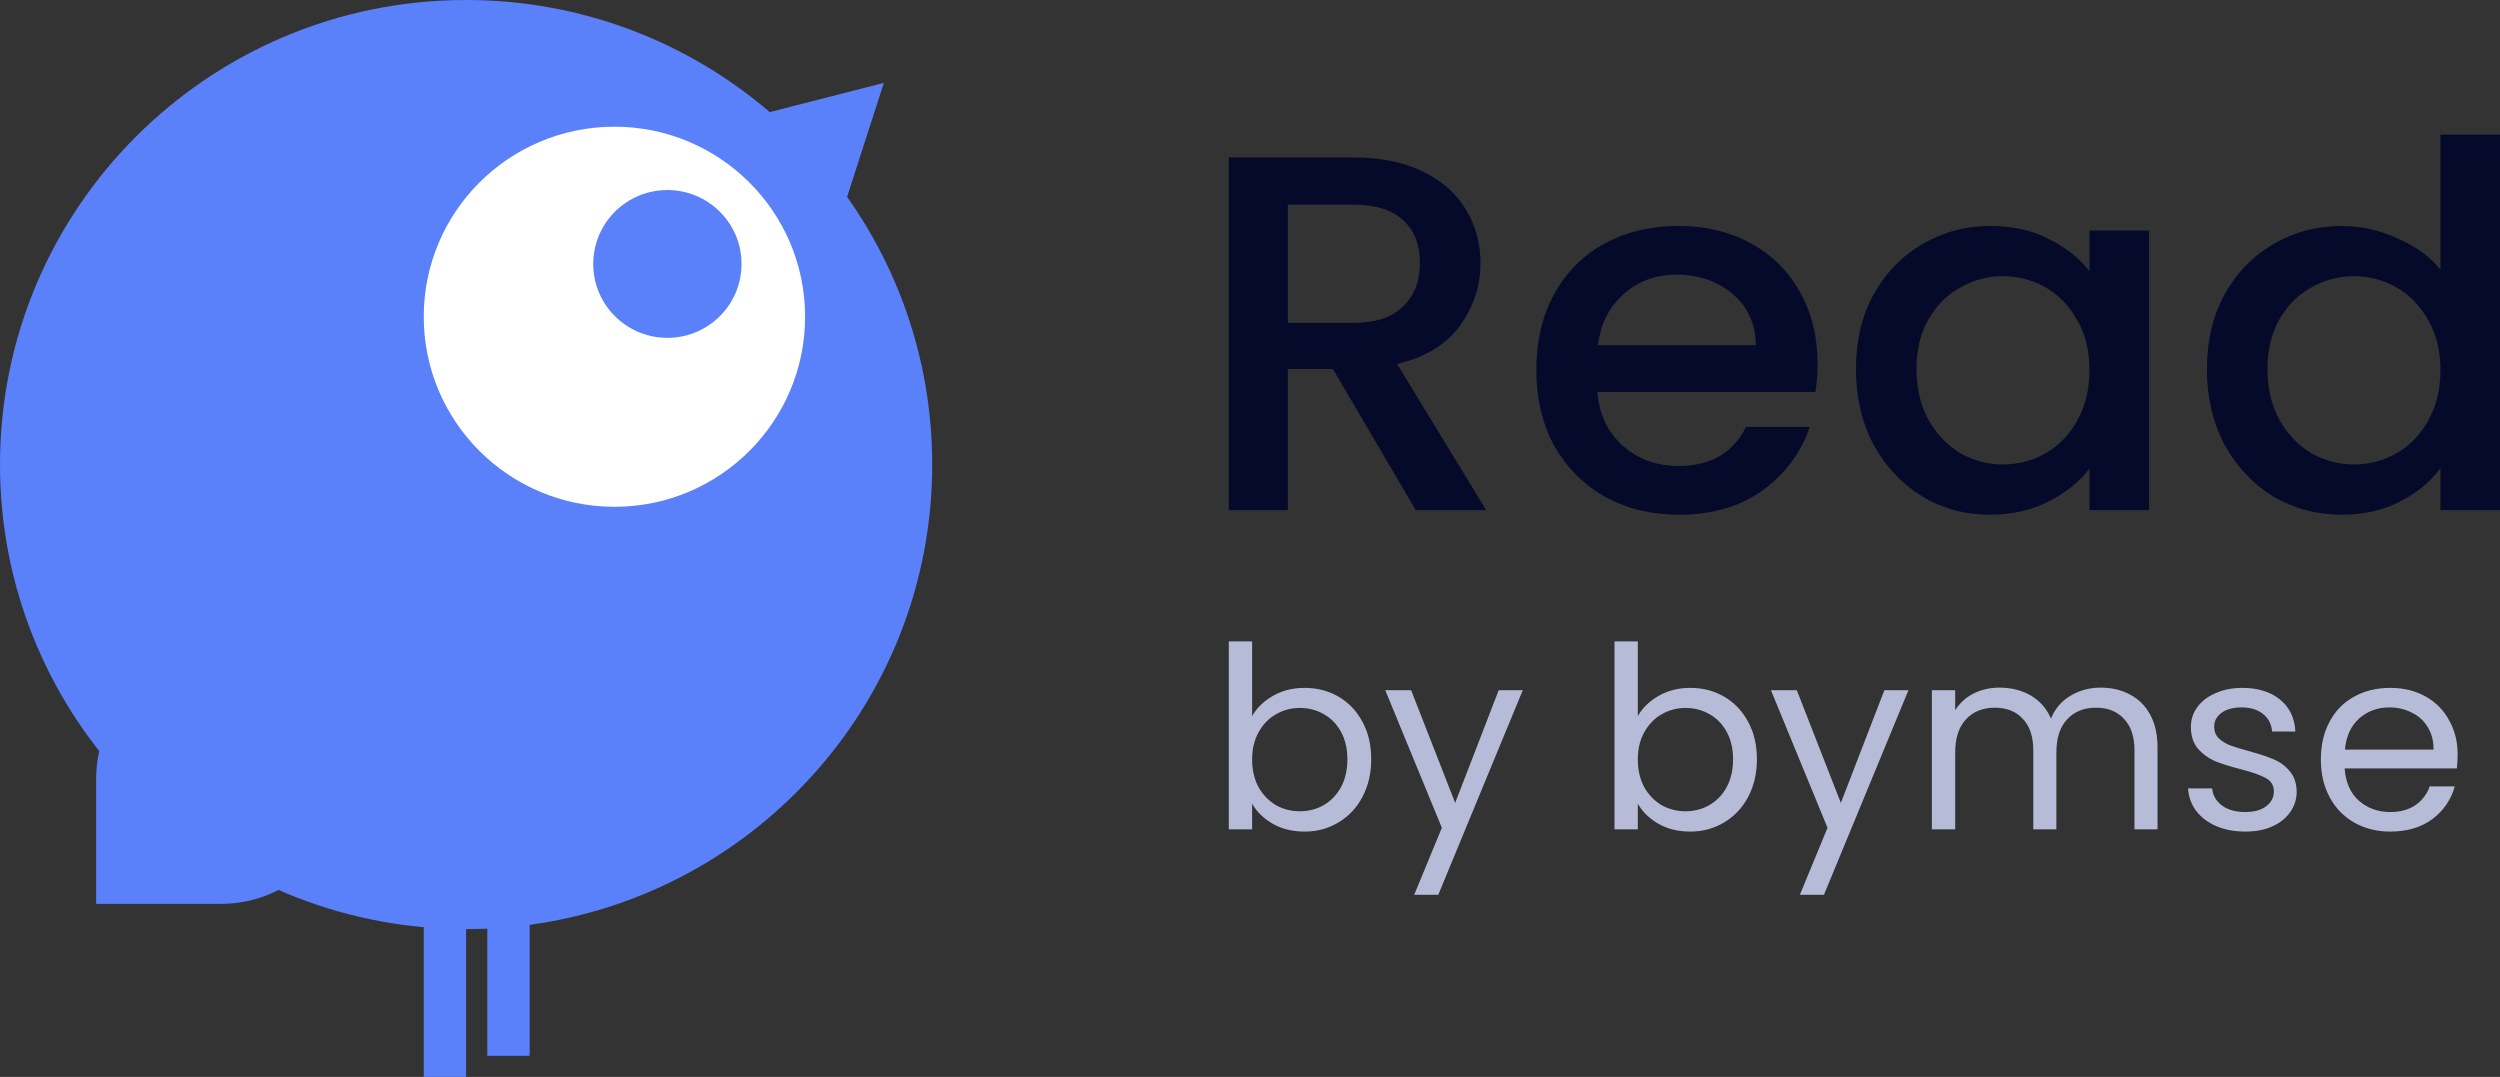 <svg width="130" height="56" viewBox="0 0 130 56" fill="none" xmlns="http://www.w3.org/2000/svg">
<rect x="0" y="0" width="130" height="56" fill="#333333" stroke="none"/>
<path d="M73.619 26.527L69.311 19.191H66.968V26.527H63.898V8.187H70.361C71.797 8.187 73.009 8.434 73.996 8.926C75.002 9.419 75.747 10.079 76.231 10.905C76.734 11.732 76.985 12.656 76.985 13.676C76.985 14.873 76.626 15.963 75.908 16.948C75.208 17.916 74.122 18.576 72.65 18.927L77.282 26.527H73.619ZM66.968 16.79H70.361C71.51 16.79 72.372 16.509 72.946 15.946C73.539 15.383 73.835 14.626 73.835 13.676C73.835 12.726 73.548 11.987 72.973 11.46C72.399 10.914 71.528 10.642 70.361 10.642H66.968V16.79Z" fill="#060A2A"/>
<path d="M94.511 18.901C94.511 19.446 94.475 19.939 94.403 20.379H83.067C83.156 21.54 83.596 22.472 84.386 23.176C85.176 23.88 86.145 24.231 87.294 24.231C88.946 24.231 90.113 23.554 90.795 22.2H94.107C93.658 23.537 92.842 24.636 91.657 25.498C90.49 26.343 89.036 26.765 87.294 26.765C85.876 26.765 84.602 26.457 83.471 25.841C82.358 25.208 81.478 24.328 80.832 23.202C80.203 22.059 79.889 20.739 79.889 19.244C79.889 17.749 80.194 16.438 80.805 15.312C81.433 14.169 82.304 13.289 83.417 12.673C84.548 12.058 85.84 11.75 87.294 11.75C88.695 11.75 89.942 12.049 91.037 12.647C92.132 13.245 92.985 14.09 93.596 15.18C94.206 16.253 94.511 17.494 94.511 18.901ZM91.307 17.951C91.289 16.843 90.885 15.954 90.095 15.286C89.305 14.617 88.327 14.283 87.16 14.283C86.101 14.283 85.194 14.617 84.44 15.286C83.686 15.937 83.237 16.825 83.094 17.951H91.307Z" fill="#060A2A"/>
<path d="M96.509 19.191C96.509 17.731 96.814 16.438 97.424 15.312C98.053 14.186 98.897 13.316 99.956 12.7C101.033 12.066 102.218 11.75 103.51 11.75C104.677 11.75 105.691 11.979 106.553 12.436C107.433 12.876 108.133 13.43 108.653 14.098V11.987H111.75V26.527H108.653V24.363C108.133 25.049 107.424 25.621 106.526 26.079C105.628 26.536 104.605 26.765 103.456 26.765C102.182 26.765 101.015 26.448 99.956 25.815C98.897 25.164 98.053 24.267 97.424 23.123C96.814 21.962 96.509 20.651 96.509 19.191ZM108.653 19.244C108.653 18.241 108.438 17.37 108.007 16.632C107.594 15.893 107.047 15.33 106.365 14.943C105.682 14.556 104.946 14.362 104.156 14.362C103.367 14.362 102.63 14.556 101.948 14.943C101.266 15.312 100.71 15.866 100.279 16.605C99.866 17.327 99.659 18.189 99.659 19.191C99.659 20.194 99.866 21.074 100.279 21.83C100.71 22.587 101.266 23.167 101.948 23.572C102.648 23.959 103.384 24.152 104.156 24.152C104.946 24.152 105.682 23.959 106.365 23.572C107.047 23.185 107.594 22.622 108.007 21.883C108.438 21.126 108.653 20.247 108.653 19.244Z" fill="#060A2A"/>
<path d="M114.759 19.191C114.759 17.731 115.064 16.438 115.674 15.312C116.303 14.186 117.146 13.316 118.206 12.7C119.283 12.066 120.477 11.75 121.787 11.75C122.756 11.75 123.708 11.961 124.641 12.383C125.593 12.788 126.347 13.333 126.903 14.019V7H130V26.527H126.903V24.337C126.401 25.041 125.701 25.621 124.803 26.079C123.923 26.536 122.909 26.765 121.76 26.765C120.468 26.765 119.283 26.448 118.206 25.815C117.146 25.164 116.303 24.267 115.674 23.123C115.064 21.962 114.759 20.651 114.759 19.191ZM126.903 19.244C126.903 18.241 126.688 17.37 126.257 16.632C125.844 15.893 125.297 15.33 124.615 14.943C123.932 14.556 123.196 14.362 122.406 14.362C121.617 14.362 120.881 14.556 120.198 14.943C119.516 15.312 118.96 15.866 118.529 16.605C118.116 17.327 117.909 18.189 117.909 19.191C117.909 20.194 118.116 21.074 118.529 21.83C118.96 22.587 119.516 23.167 120.198 23.572C120.898 23.959 121.635 24.152 122.406 24.152C123.196 24.152 123.932 23.959 124.615 23.572C125.297 23.185 125.844 22.622 126.257 21.883C126.688 21.126 126.903 20.247 126.903 19.244Z" fill="#060A2A"/>
<path d="M65.11 37.235C65.359 36.804 65.723 36.452 66.203 36.179C66.682 35.906 67.228 35.77 67.841 35.77C68.498 35.77 69.088 35.924 69.612 36.232C70.136 36.54 70.549 36.975 70.85 37.539C71.152 38.093 71.303 38.74 71.303 39.48C71.303 40.21 71.152 40.862 70.85 41.434C70.549 42.006 70.131 42.45 69.599 42.767C69.075 43.084 68.489 43.242 67.841 43.242C67.21 43.242 66.655 43.106 66.176 42.833C65.705 42.56 65.35 42.213 65.11 41.79V43.124H63.898V33.353H65.11V37.235ZM70.065 39.48C70.065 38.934 69.954 38.459 69.732 38.054C69.51 37.649 69.208 37.341 68.826 37.13C68.453 36.918 68.04 36.813 67.588 36.813C67.144 36.813 66.731 36.923 66.349 37.143C65.976 37.354 65.674 37.666 65.443 38.08C65.221 38.485 65.11 38.956 65.11 39.493C65.11 40.039 65.221 40.518 65.443 40.932C65.674 41.337 65.976 41.649 66.349 41.869C66.731 42.081 67.144 42.186 67.588 42.186C68.04 42.186 68.453 42.081 68.826 41.869C69.208 41.649 69.51 41.337 69.732 40.932C69.954 40.518 70.065 40.034 70.065 39.48Z" fill="#B6BCD7"/>
<path d="M79.185 35.889L74.79 46.53H73.538L74.976 43.044L72.033 35.889H73.378L75.669 41.751L77.933 35.889H79.185Z" fill="#B6BCD7"/>
<path d="M85.166 37.235C85.414 36.804 85.778 36.452 86.258 36.179C86.737 35.906 87.283 35.77 87.896 35.77C88.553 35.77 89.143 35.924 89.667 36.232C90.191 36.54 90.604 36.975 90.906 37.539C91.208 38.093 91.359 38.74 91.359 39.48C91.359 40.21 91.208 40.862 90.906 41.434C90.604 42.006 90.186 42.45 89.654 42.767C89.13 43.084 88.544 43.242 87.896 43.242C87.265 43.242 86.71 43.106 86.231 42.833C85.76 42.56 85.405 42.213 85.166 41.79V43.124H83.954V33.353H85.166V37.235ZM90.12 39.48C90.12 38.934 90.009 38.459 89.787 38.054C89.565 37.649 89.263 37.341 88.881 37.13C88.508 36.918 88.096 36.813 87.643 36.813C87.199 36.813 86.786 36.923 86.404 37.143C86.031 37.354 85.729 37.666 85.499 38.08C85.277 38.485 85.166 38.956 85.166 39.493C85.166 40.039 85.277 40.518 85.499 40.932C85.729 41.337 86.031 41.649 86.404 41.869C86.786 42.081 87.199 42.186 87.643 42.186C88.096 42.186 88.508 42.081 88.881 41.869C89.263 41.649 89.565 41.337 89.787 40.932C90.009 40.518 90.12 40.034 90.12 39.48Z" fill="#B6BCD7"/>
<path d="M99.24 35.889L94.845 46.53H93.593L95.031 43.044L92.088 35.889H93.433L95.724 41.751L97.988 35.889H99.24Z" fill="#B6BCD7"/>
<path d="M109.235 35.756C109.803 35.756 110.309 35.875 110.753 36.113C111.197 36.342 111.548 36.689 111.805 37.156C112.063 37.622 112.191 38.19 112.191 38.859V43.124H110.993V39.031C110.993 38.309 110.811 37.759 110.447 37.38C110.092 36.993 109.608 36.8 108.995 36.8C108.365 36.8 107.863 37.002 107.49 37.407C107.117 37.803 106.931 38.379 106.931 39.136V43.124H105.732V39.031C105.732 38.309 105.55 37.759 105.186 37.38C104.831 36.993 104.347 36.8 103.734 36.8C103.104 36.8 102.602 37.002 102.23 37.407C101.857 37.803 101.67 38.379 101.67 39.136V43.124H100.458V35.889H101.67V36.931C101.91 36.553 102.23 36.263 102.629 36.06C103.037 35.858 103.486 35.756 103.974 35.756C104.587 35.756 105.128 35.893 105.599 36.166C106.07 36.439 106.42 36.839 106.651 37.367C106.855 36.857 107.193 36.461 107.663 36.179C108.134 35.897 108.658 35.756 109.235 35.756Z" fill="#B6BCD7"/>
<path d="M116.763 43.242C116.204 43.242 115.702 43.15 115.258 42.965C114.814 42.772 114.464 42.508 114.206 42.173C113.949 41.83 113.807 41.438 113.78 40.998H115.032C115.067 41.359 115.236 41.654 115.538 41.883C115.849 42.111 116.253 42.226 116.75 42.226C117.212 42.226 117.576 42.125 117.842 41.922C118.108 41.72 118.242 41.465 118.242 41.156C118.242 40.84 118.099 40.606 117.815 40.457C117.531 40.298 117.092 40.144 116.497 39.995C115.955 39.854 115.511 39.713 115.165 39.572C114.828 39.422 114.535 39.207 114.286 38.925C114.046 38.635 113.926 38.256 113.926 37.79C113.926 37.42 114.037 37.081 114.259 36.773C114.481 36.465 114.797 36.223 115.205 36.047C115.613 35.862 116.08 35.77 116.603 35.77C117.411 35.77 118.064 35.972 118.561 36.377C119.058 36.782 119.325 37.336 119.36 38.041H118.148C118.122 37.662 117.966 37.358 117.682 37.13C117.407 36.901 117.034 36.786 116.563 36.786C116.128 36.786 115.782 36.879 115.525 37.063C115.267 37.248 115.138 37.49 115.138 37.79C115.138 38.027 115.214 38.225 115.365 38.384C115.525 38.533 115.72 38.657 115.951 38.754C116.191 38.842 116.519 38.943 116.936 39.057C117.46 39.198 117.886 39.339 118.215 39.48C118.543 39.612 118.823 39.814 119.054 40.087C119.294 40.36 119.418 40.716 119.427 41.156C119.427 41.553 119.316 41.909 119.094 42.226C118.872 42.543 118.557 42.794 118.148 42.978C117.749 43.154 117.287 43.242 116.763 43.242Z" fill="#B6BCD7"/>
<path d="M127.797 39.229C127.797 39.458 127.783 39.7 127.757 39.955H121.923C121.968 40.668 122.212 41.227 122.656 41.632C123.109 42.028 123.655 42.226 124.294 42.226C124.818 42.226 125.253 42.107 125.599 41.869C125.954 41.623 126.203 41.297 126.345 40.892H127.65C127.455 41.588 127.064 42.155 126.478 42.596C125.892 43.027 125.164 43.242 124.294 43.242C123.602 43.242 122.98 43.088 122.43 42.78C121.888 42.472 121.462 42.037 121.151 41.473C120.84 40.901 120.685 40.241 120.685 39.493C120.685 38.745 120.836 38.089 121.138 37.526C121.44 36.962 121.861 36.531 122.403 36.232C122.953 35.924 123.584 35.77 124.294 35.77C124.987 35.77 125.599 35.919 126.132 36.218C126.665 36.518 127.073 36.931 127.357 37.46C127.65 37.979 127.797 38.569 127.797 39.229ZM126.545 38.978C126.545 38.52 126.443 38.129 126.239 37.803C126.034 37.468 125.755 37.218 125.399 37.05C125.053 36.874 124.667 36.786 124.241 36.786C123.628 36.786 123.104 36.98 122.669 37.367C122.243 37.755 121.999 38.291 121.937 38.978H126.545Z" fill="#B6BCD7"/>
<path fill-rule="evenodd" clip-rule="evenodd" d="M24.237 48.314C24.607 48.314 24.974 48.306 25.339 48.289V54.902H27.542V48.091C39.365 46.484 48.475 36.381 48.475 24.157C48.475 18.974 46.837 14.173 44.05 10.238L45.96 4.31L40.027 5.829C35.785 2.196 30.269 0 24.237 0C10.851 0 3.05176e-05 10.815 3.05176e-05 24.157C3.05176e-05 36.758 9.681 47.106 22.034 48.215V56H24.237L24.237 48.314Z" fill="#5A81FA"/>
<path fill-rule="evenodd" clip-rule="evenodd" d="M31.95 26.353C26.474 26.353 22.035 21.928 22.035 16.47C22.035 11.012 26.474 6.588 31.95 6.588C37.426 6.588 41.865 11.012 41.865 16.47C41.865 21.928 37.426 26.353 31.95 26.353ZM34.704 17.568C32.575 17.568 30.848 15.848 30.848 13.725C30.848 11.603 32.575 9.882 34.704 9.882C36.834 9.882 38.56 11.603 38.56 13.725C38.56 15.848 36.834 17.568 34.704 17.568Z" fill="white"/>
<path d="M18 40.5C18 36.91 15.09 34 11.5 34C7.91 34 5 36.91 5 40.5V47H11.5C15.09 47 18 44.09 18 40.5Z" fill="#5A81FA"/>
</svg>
